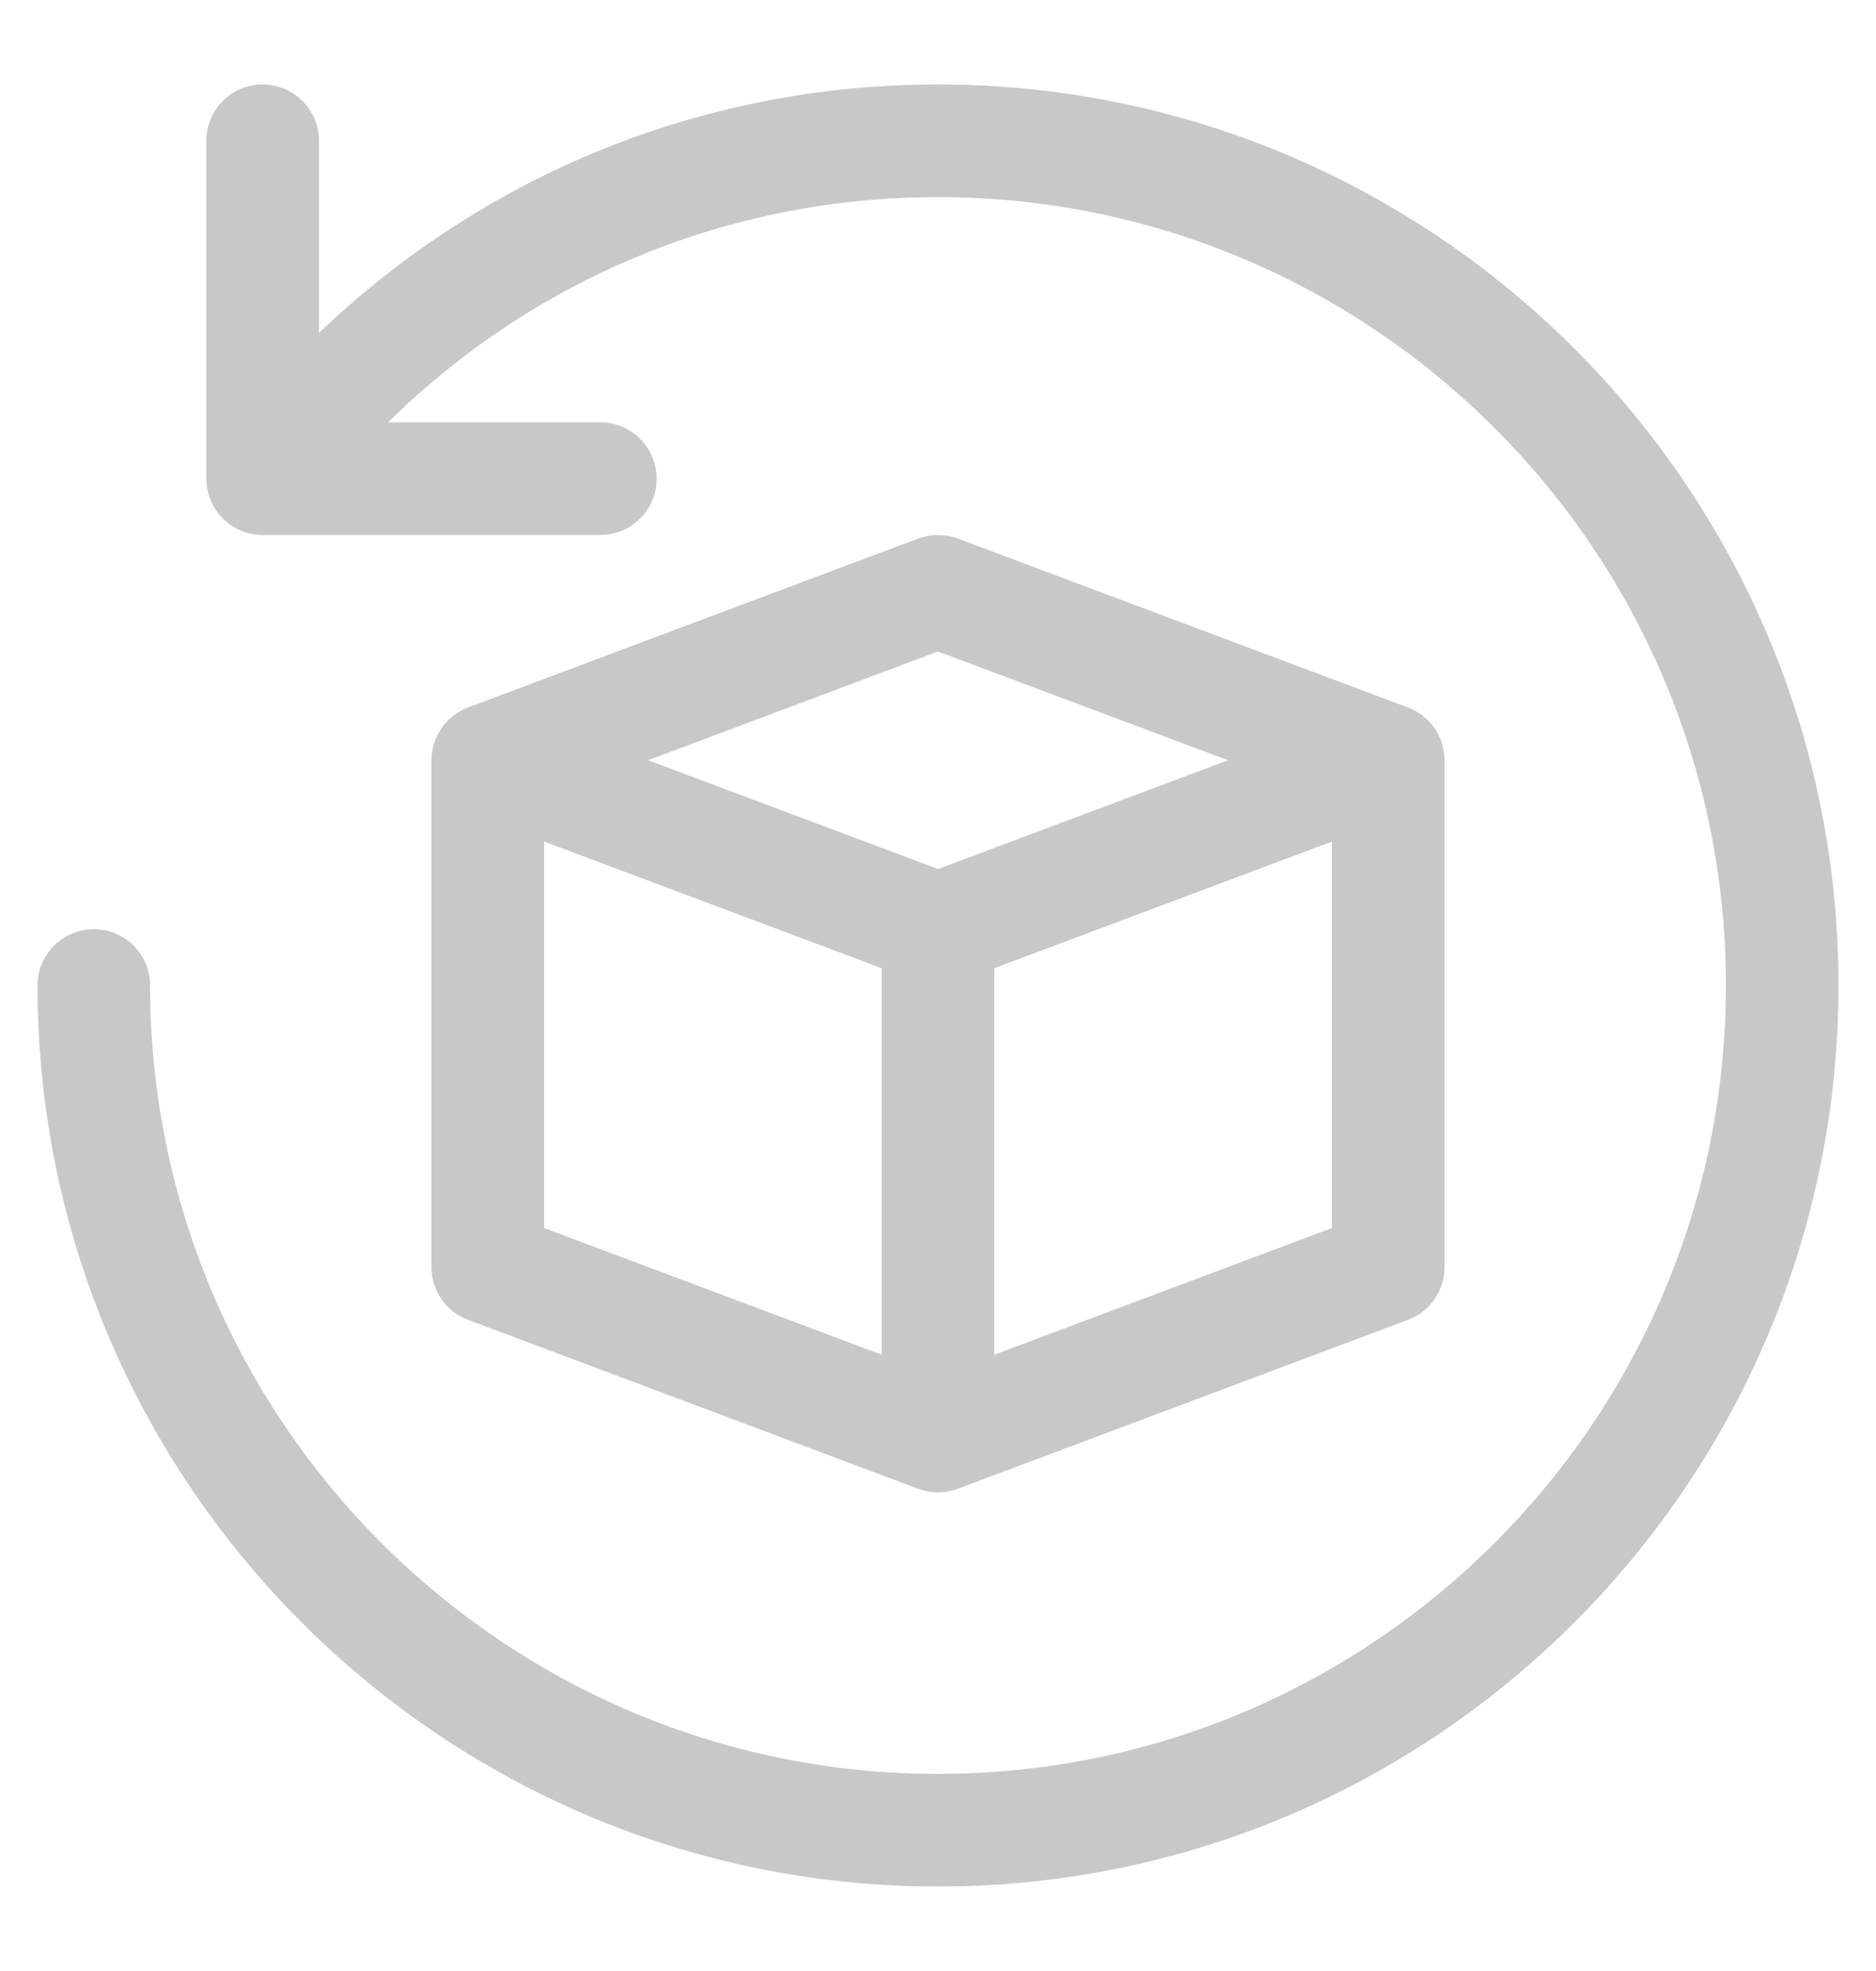 <svg width="20" height="21" viewBox="0 0 20 21" fill="none" xmlns="http://www.w3.org/2000/svg">
<g clip-path="url(#clip0_882_109482)">
<path d="M19.6 10.5C19.6 15.794 15.294 20.1 10 20.1C4.707 20.1 0.4 15.794 0.4 10.5C0.4 10.169 0.669 9.9 1 9.9C1.332 9.9 1.6 10.169 1.6 10.5C1.6 15.132 5.369 18.9 10 18.9C14.632 18.9 18.4 15.132 18.4 10.5C18.4 5.869 14.632 2.1 10 2.1C7.768 2.1 5.695 2.968 4.136 4.5H6.4C6.732 4.5 7 4.769 7 5.1C7 5.432 6.732 5.7 6.4 5.7H2.8C2.469 5.7 2.2 5.432 2.2 5.1V1.5C2.2 1.169 2.469 0.9 2.8 0.9C3.132 0.9 3.4 1.169 3.4 1.5V3.547C5.171 1.858 7.497 0.9 10 0.9C15.294 0.9 19.6 5.207 19.6 10.5ZM15.4 8.1V13.5C15.4 13.751 15.245 13.974 15.011 14.062L10.211 15.862C10.143 15.888 10.072 15.9 10 15.9C9.929 15.9 9.857 15.888 9.789 15.862L4.989 14.062C4.756 13.974 4.6 13.751 4.6 13.5V8.1C4.6 7.85 4.756 7.626 4.989 7.538L9.789 5.738C9.925 5.688 10.075 5.688 10.211 5.738L15.011 7.538C15.245 7.626 15.4 7.85 15.4 8.1ZM6.909 8.1L10 9.259L13.092 8.1L10 6.941L6.909 8.1ZM5.8 13.084L9.4 14.434V10.316L5.8 8.966V13.084ZM14.2 13.084V8.966L10.6 10.316V14.434L14.2 13.084Z" fill="#C8C8C8"/>
</g>
<defs>
<clipPath id="clip0_882_109482">
<rect width="20" height="20" fill="white" transform="translate(0 0.5)"/>
</clipPath>
</defs>
</svg>
